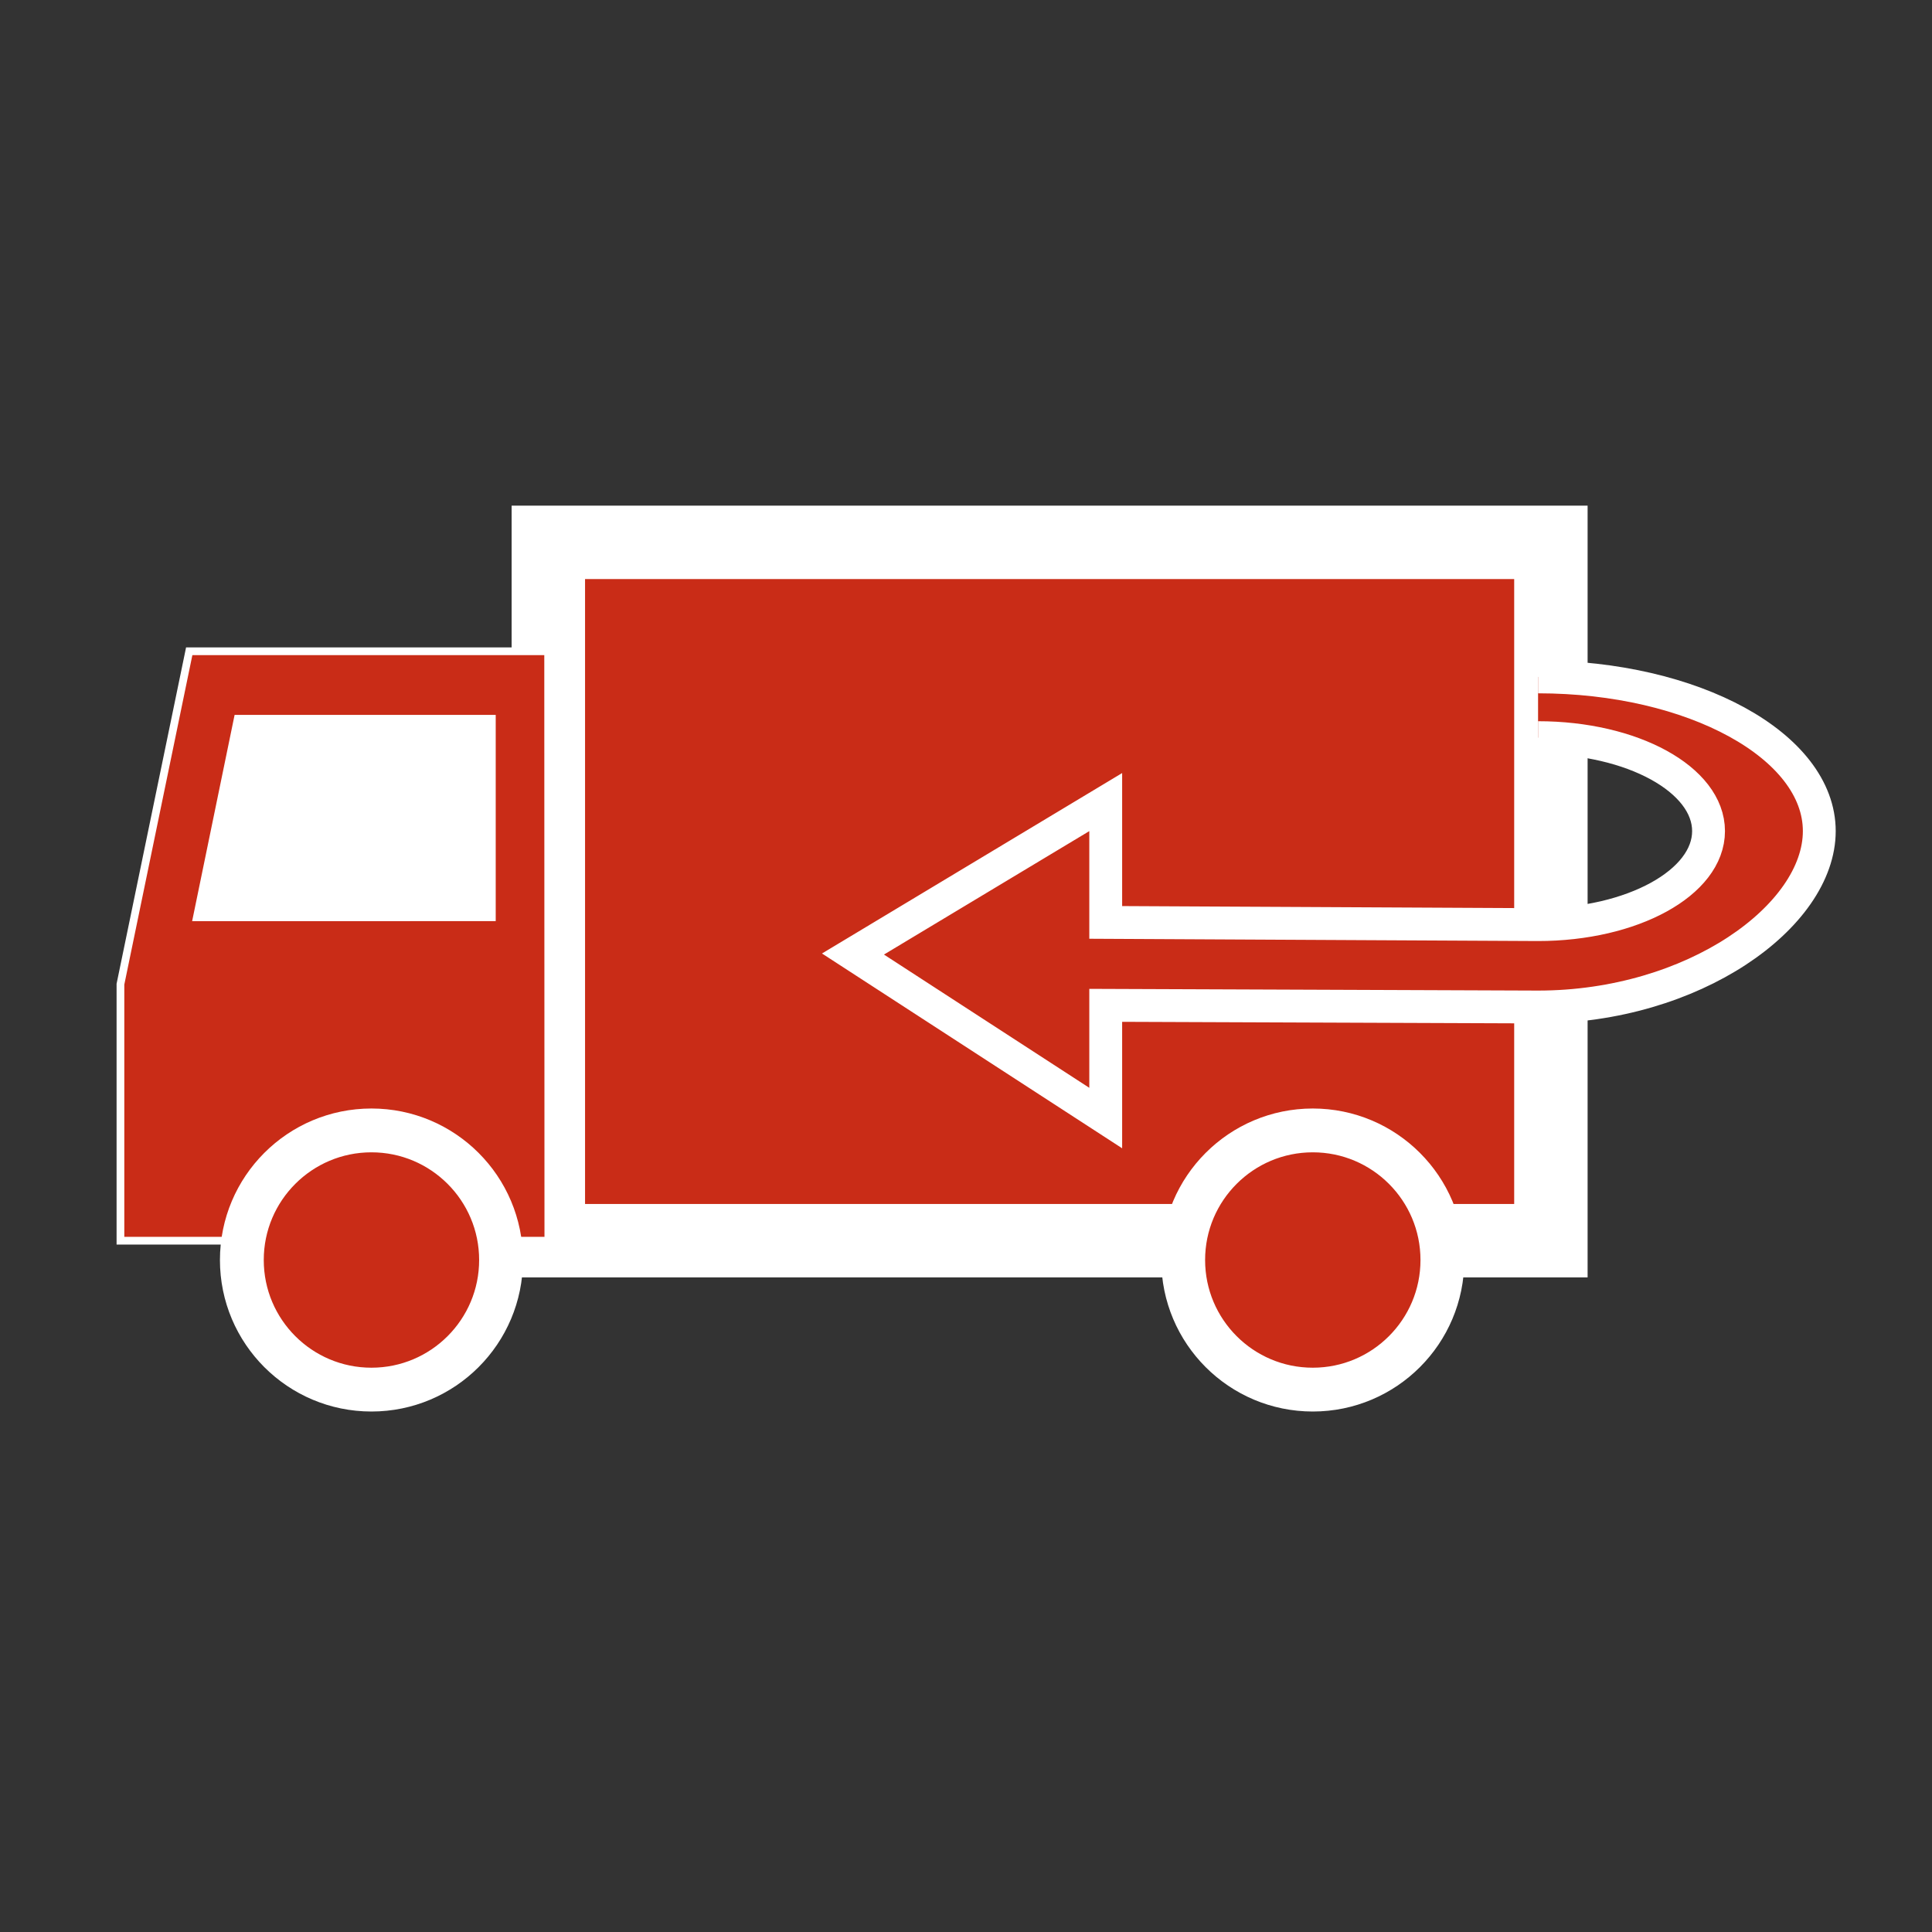 <svg id="Layer_1" data-name="Layer 1" xmlns="http://www.w3.org/2000/svg" viewBox="0 0 500 500"><rect x="0" y="0" width="500" height="500" fill="#333333" stroke="none"/><defs><style>.cls-1,.cls-2,.cls-3,.cls-4{fill:#c92c17;stroke:#fff;}.cls-1,.cls-2,.cls-3,.cls-4,.cls-5{stroke-miterlimit:10;}.cls-1{stroke-width:19px;}.cls-2{stroke-width:2px;}.cls-3{stroke-width:11.34px;}.cls-4{stroke-width:8.5px;}.cls-5{fill:#fff;stroke:#c92c17;stroke-width:2.76px;}</style></defs><title>Artboard 1 copy 83uudet</title><rect class="cls-1" x="141.91" y="140.36" width="259.46" height="180.73"/><polygon class="cls-2" points="141.91 321.09 31.17 321.09 31.17 254.71 48.97 168.55 141.86 168.55 141.91 321.09"/><circle class="cls-3" cx="339.75" cy="326.09" r="33.54"/><circle class="cls-3" cx="96.13" cy="326.09" r="33.54"/><path class="cls-4" d="M398.05,175.18c40.19,0,72.78,17.87,72.78,39.91s-32.59,45.52-72.78,45.52l-111.89-.43v29.17L220.75,246.9l65.41-39.32v31.14l111.89.57c24.37,0,44.12-10.84,44.12-24.2s-19.75-24.19-44.12-24.19"/><polygon class="cls-5" points="59.59 183.64 48.03 239.78 129.67 239.77 129.67 183.64 59.59 183.64"/></svg>